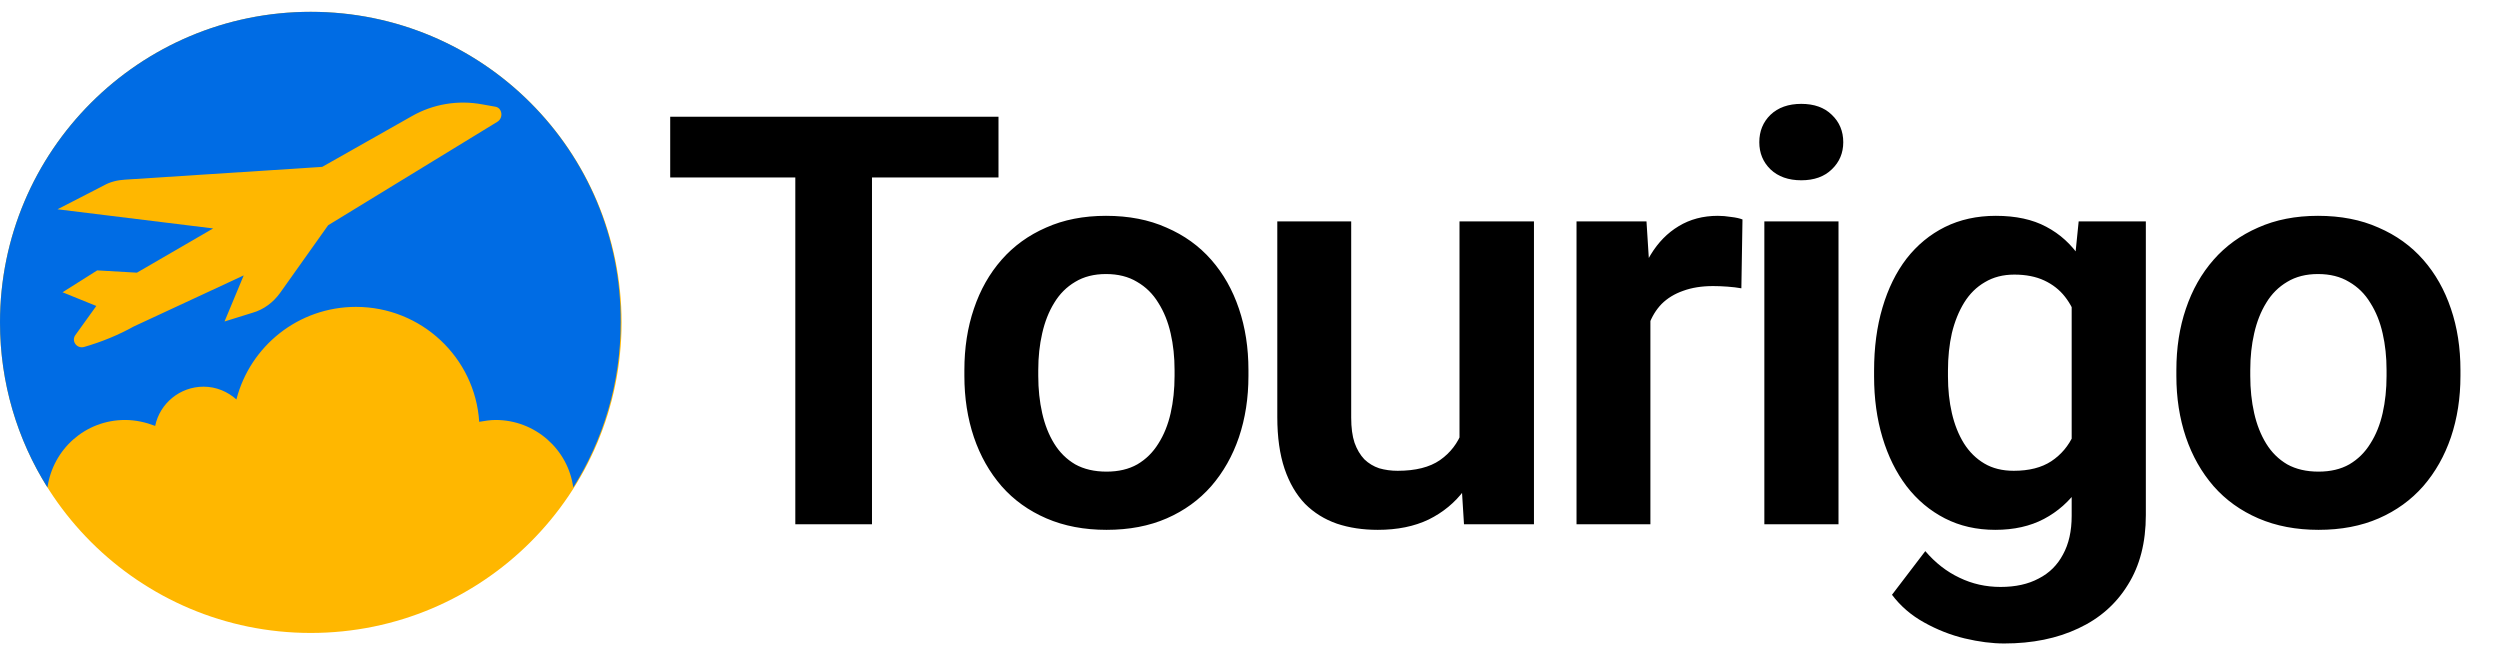<svg width="161" height="42" viewBox="0 0 161 42" fill="none" xmlns="http://www.w3.org/2000/svg">
<ellipse cx="20.015" cy="20.762" rx="20.015" ry="20" fill="#FFB700"/>
<g clip-path="url(#clip0_1457_1270)">
<path d="M20.015 0.761C8.964 0.761 0 9.719 0 20.762C0 24.668 1.117 28.309 3.057 31.393C3.409 28.926 5.496 27.046 8.053 27.046C8.729 27.046 9.376 27.193 9.993 27.428C10.287 25.989 11.58 24.902 13.108 24.902C13.931 24.902 14.666 25.226 15.225 25.725C16.107 22.289 19.222 19.763 22.925 19.763C27.128 19.763 30.596 23.023 30.861 27.164C31.214 27.105 31.566 27.046 31.919 27.046C34.476 27.046 36.592 28.955 36.916 31.393C38.855 28.309 39.972 24.668 39.972 20.762C40.031 9.719 31.067 0.761 20.015 0.761ZM32.037 7.839L21.132 14.506L18.046 18.852C17.605 19.469 16.988 19.939 16.253 20.145L14.46 20.703L15.695 17.736L8.612 21.026C7.612 21.584 6.525 22.024 5.408 22.347C4.938 22.465 4.585 21.966 4.85 21.584L6.202 19.704L4.027 18.823L6.26 17.413L8.817 17.56L13.726 14.711L3.703 13.478L6.672 11.951C7.083 11.716 7.554 11.598 8.053 11.569L20.75 10.747L26.511 7.487C27.892 6.694 29.509 6.43 31.067 6.723L31.89 6.87C32.331 6.929 32.448 7.575 32.037 7.839Z" fill="#006CE4"/>
</g>
<path d="M56.156 7.518V33.761H51.218V7.518H56.156ZM64.303 7.518V11.429H43.161V7.518H64.303ZM62.106 24.209V23.83C62.106 22.4 62.31 21.084 62.719 19.883C63.127 18.669 63.722 17.618 64.503 16.729C65.284 15.839 66.239 15.148 67.369 14.656C68.498 14.151 69.784 13.899 71.226 13.899C72.692 13.899 73.99 14.151 75.119 14.656C76.261 15.148 77.222 15.839 78.003 16.729C78.784 17.618 79.379 18.669 79.788 19.883C80.196 21.084 80.4 22.4 80.4 23.83V24.209C80.4 25.627 80.196 26.942 79.788 28.156C79.379 29.358 78.784 30.409 78.003 31.31C77.222 32.199 76.267 32.89 75.137 33.383C74.008 33.876 72.716 34.122 71.262 34.122C69.82 34.122 68.528 33.876 67.387 33.383C66.245 32.89 65.284 32.199 64.503 31.31C63.722 30.409 63.127 29.358 62.719 28.156C62.31 26.942 62.106 25.627 62.106 24.209ZM66.864 23.83V24.209C66.864 25.062 66.948 25.861 67.117 26.606C67.285 27.351 67.543 28.006 67.892 28.57C68.24 29.135 68.691 29.58 69.243 29.904C69.808 30.217 70.481 30.373 71.262 30.373C72.031 30.373 72.692 30.217 73.245 29.904C73.797 29.58 74.248 29.135 74.597 28.57C74.957 28.006 75.222 27.351 75.39 26.606C75.558 25.861 75.642 25.062 75.642 24.209V23.83C75.642 22.989 75.558 22.202 75.39 21.469C75.222 20.724 74.957 20.069 74.597 19.504C74.248 18.927 73.791 18.477 73.227 18.152C72.674 17.816 72.007 17.648 71.226 17.648C70.457 17.648 69.796 17.816 69.243 18.152C68.691 18.477 68.24 18.927 67.892 19.504C67.543 20.069 67.285 20.724 67.117 21.469C66.948 22.202 66.864 22.989 66.864 23.83ZM93.992 29.129V14.259H98.787V33.761H94.281L93.992 29.129ZM94.605 25.092L96.083 25.056C96.083 26.366 95.939 27.573 95.65 28.679C95.362 29.784 94.911 30.745 94.299 31.562C93.698 32.368 92.935 32.998 92.01 33.455C91.084 33.9 89.991 34.122 88.729 34.122C87.768 34.122 86.891 33.99 86.098 33.725C85.305 33.449 84.62 33.023 84.043 32.446C83.478 31.857 83.039 31.106 82.727 30.193C82.415 29.267 82.258 28.156 82.258 26.858V14.259H87.017V26.894C87.017 27.543 87.089 28.084 87.233 28.516C87.389 28.949 87.6 29.303 87.864 29.58C88.14 29.844 88.459 30.037 88.819 30.157C89.192 30.265 89.588 30.319 90.009 30.319C91.162 30.319 92.07 30.09 92.731 29.634C93.403 29.165 93.884 28.54 94.172 27.759C94.461 26.966 94.605 26.077 94.605 25.092ZM106.286 18.243V33.761H101.528V14.259H106.034L106.286 18.243ZM112.216 14.133L112.144 18.567C111.88 18.519 111.579 18.483 111.243 18.459C110.918 18.435 110.612 18.423 110.324 18.423C109.591 18.423 108.948 18.525 108.395 18.729C107.842 18.922 107.38 19.204 107.007 19.576C106.647 19.949 106.37 20.405 106.178 20.946C105.986 21.475 105.878 22.076 105.854 22.749L104.826 22.622C104.826 21.385 104.952 20.237 105.205 19.18C105.457 18.122 105.824 17.197 106.304 16.404C106.785 15.611 107.386 14.998 108.107 14.566C108.84 14.121 109.681 13.899 110.63 13.899C110.894 13.899 111.177 13.923 111.477 13.971C111.79 14.007 112.036 14.061 112.216 14.133ZM118.4 14.259V33.761H113.624V14.259H118.4ZM113.299 9.158C113.299 8.449 113.539 7.861 114.02 7.392C114.513 6.923 115.174 6.689 116.003 6.689C116.832 6.689 117.487 6.923 117.967 7.392C118.46 7.861 118.706 8.449 118.706 9.158C118.706 9.855 118.46 10.438 117.967 10.907C117.487 11.375 116.832 11.61 116.003 11.61C115.174 11.61 114.513 11.375 114.02 10.907C113.539 10.438 113.299 9.855 113.299 9.158ZM133.866 14.259H138.192V33.167C138.192 34.933 137.808 36.429 137.039 37.655C136.282 38.892 135.218 39.83 133.848 40.467C132.478 41.115 130.886 41.44 129.072 41.44C128.291 41.44 127.444 41.332 126.53 41.115C125.629 40.899 124.758 40.557 123.917 40.088C123.088 39.631 122.397 39.037 121.844 38.304L123.989 35.492C124.638 36.249 125.371 36.82 126.188 37.204C127.005 37.601 127.888 37.799 128.838 37.799C129.799 37.799 130.616 37.619 131.289 37.258C131.974 36.91 132.496 36.393 132.857 35.708C133.229 35.035 133.416 34.206 133.416 33.221V18.711L133.866 14.259ZM120.691 24.245V23.866C120.691 22.376 120.871 21.024 121.231 19.811C121.592 18.585 122.108 17.534 122.781 16.656C123.466 15.779 124.289 15.1 125.251 14.62C126.224 14.139 127.317 13.899 128.531 13.899C129.817 13.899 130.898 14.133 131.775 14.602C132.665 15.07 133.398 15.737 133.974 16.602C134.563 17.468 135.02 18.495 135.344 19.684C135.681 20.862 135.939 22.16 136.119 23.578V24.605C135.951 25.987 135.681 27.255 135.308 28.408C134.948 29.562 134.467 30.571 133.866 31.436C133.265 32.289 132.52 32.95 131.631 33.419C130.742 33.888 129.697 34.122 128.495 34.122C127.293 34.122 126.212 33.876 125.251 33.383C124.289 32.89 123.466 32.199 122.781 31.31C122.108 30.421 121.592 29.376 121.231 28.174C120.871 26.972 120.691 25.663 120.691 24.245ZM125.449 23.866V24.245C125.449 25.086 125.533 25.873 125.701 26.606C125.87 27.339 126.128 27.988 126.476 28.552C126.825 29.105 127.263 29.538 127.792 29.85C128.321 30.163 128.952 30.319 129.685 30.319C130.67 30.319 131.475 30.115 132.1 29.706C132.737 29.285 133.217 28.715 133.542 27.994C133.878 27.261 134.095 26.438 134.191 25.524V22.695C134.131 21.974 133.998 21.307 133.794 20.694C133.602 20.081 133.332 19.552 132.983 19.108C132.635 18.663 132.19 18.315 131.649 18.062C131.109 17.81 130.466 17.684 129.721 17.684C129 17.684 128.369 17.846 127.828 18.171C127.287 18.483 126.843 18.922 126.494 19.486C126.146 20.051 125.882 20.706 125.701 21.451C125.533 22.196 125.449 23.001 125.449 23.866ZM140.158 24.209V23.83C140.158 22.4 140.362 21.084 140.771 19.883C141.18 18.669 141.774 17.618 142.555 16.729C143.336 15.839 144.292 15.148 145.421 14.656C146.551 14.151 147.837 13.899 149.278 13.899C150.744 13.899 152.042 14.151 153.172 14.656C154.313 15.148 155.275 15.839 156.056 16.729C156.837 17.618 157.431 18.669 157.84 19.883C158.249 21.084 158.453 22.4 158.453 23.83V24.209C158.453 25.627 158.249 26.942 157.84 28.156C157.431 29.358 156.837 30.409 156.056 31.31C155.275 32.199 154.319 32.89 153.19 33.383C152.06 33.876 150.769 34.122 149.315 34.122C147.873 34.122 146.581 33.876 145.439 33.383C144.298 32.89 143.336 32.199 142.555 31.31C141.774 30.409 141.18 29.358 140.771 28.156C140.362 26.942 140.158 25.627 140.158 24.209ZM144.917 23.83V24.209C144.917 25.062 145.001 25.861 145.169 26.606C145.337 27.351 145.596 28.006 145.944 28.57C146.292 29.135 146.743 29.58 147.296 29.904C147.861 30.217 148.533 30.373 149.315 30.373C150.084 30.373 150.744 30.217 151.297 29.904C151.85 29.58 152.301 29.135 152.649 28.57C153.01 28.006 153.274 27.351 153.442 26.606C153.61 25.861 153.694 25.062 153.694 24.209V23.83C153.694 22.989 153.61 22.202 153.442 21.469C153.274 20.724 153.01 20.069 152.649 19.504C152.301 18.927 151.844 18.477 151.279 18.152C150.726 17.816 150.06 17.648 149.278 17.648C148.509 17.648 147.849 17.816 147.296 18.152C146.743 18.477 146.292 18.927 145.944 19.504C145.596 20.069 145.337 20.724 145.169 21.469C145.001 22.202 144.917 22.989 144.917 23.83Z" fill="black"/>
<defs>
<clipPath id="clip0_1457_1270">
<rect width="40.031" height="30.631" fill="white" transform="translate(0 0.761)"/>
</clipPath>
</defs>
</svg>
